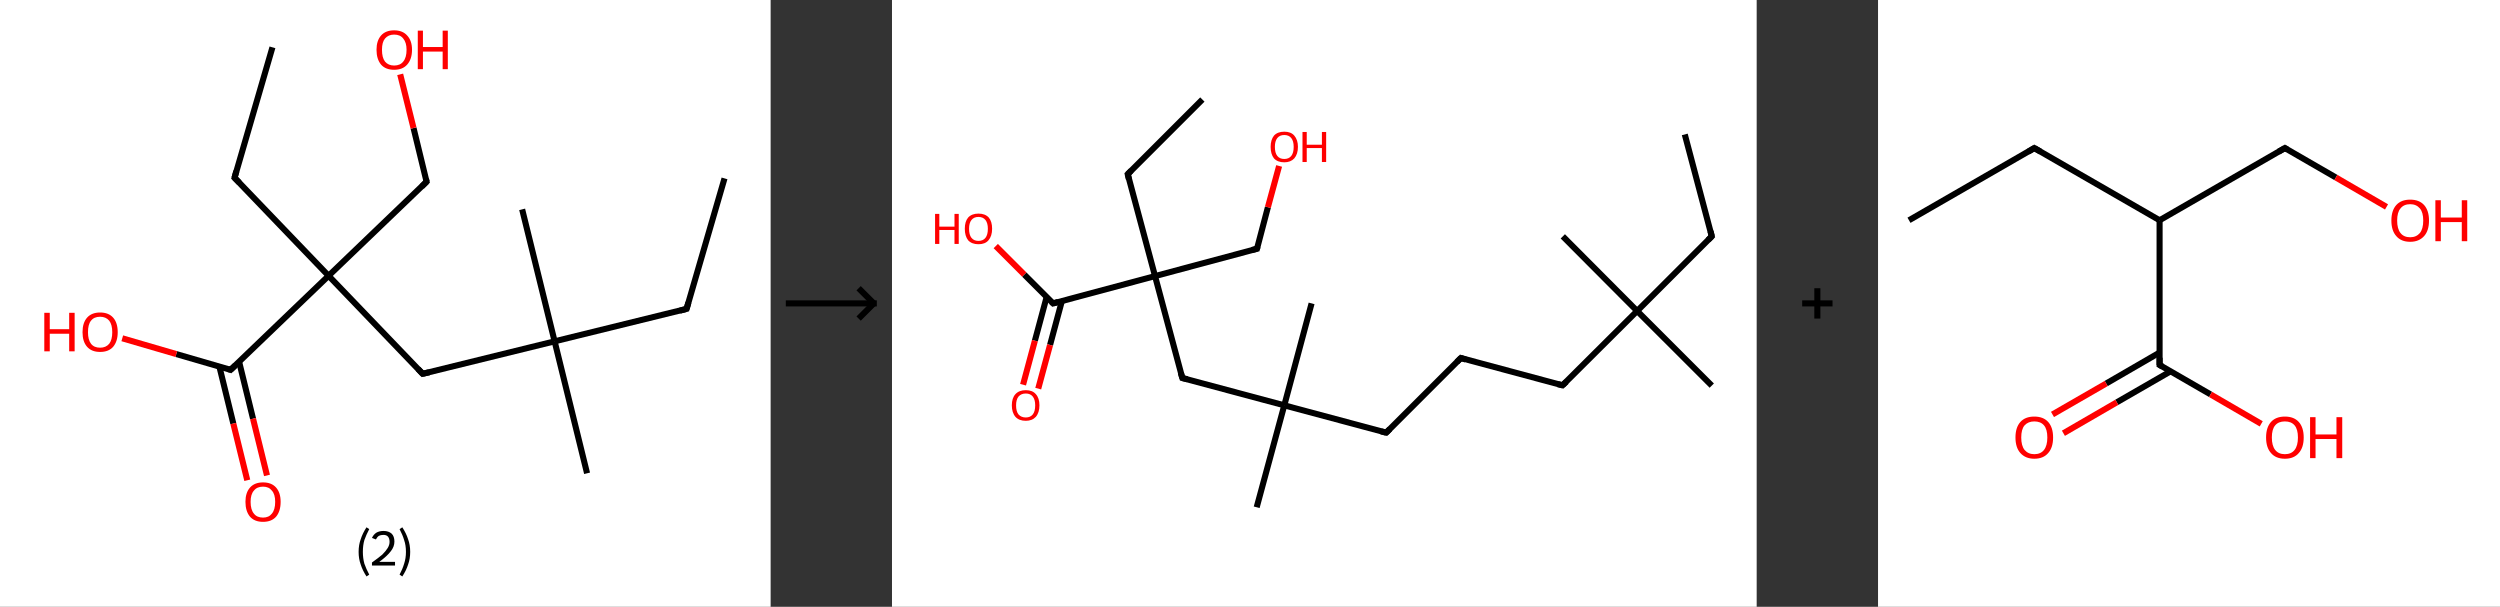 <?xml version='1.0' encoding='ASCII' standalone='yes'?>
<svg xmlns="http://www.w3.org/2000/svg" xmlns:xlink="http://www.w3.org/1999/xlink" version="1.1" width="824.0px" viewBox="0 0 824.0 200.0" height="200.0px">
  <rect x="0" y="0" width="824.0" height="200.0" fill="#333333" stroke="none"/>
  <g>
    <g transform="translate(0, 0) scale(1 1) "><!-- END OF HEADER -->
<rect style="opacity:1.0;fill:#FFFFFF;stroke:none" width="254.0" height="200.0" x="0.0" y="0.0"> </rect>
<path class="bond-0 atom-0 atom-1" d="M 238.8,58.8 L 226.3,101.8" style="fill:none;fill-rule:evenodd;stroke:#000000;stroke-width:2.0px;stroke-linecap:butt;stroke-linejoin:miter;stroke-opacity:1"/>
<path class="bond-1 atom-1 atom-2" d="M 226.3,101.8 L 182.8,112.5" style="fill:none;fill-rule:evenodd;stroke:#000000;stroke-width:2.0px;stroke-linecap:butt;stroke-linejoin:miter;stroke-opacity:1"/>
<path class="bond-2 atom-2 atom-3" d="M 182.8,112.5 L 172.1,69.0" style="fill:none;fill-rule:evenodd;stroke:#000000;stroke-width:2.0px;stroke-linecap:butt;stroke-linejoin:miter;stroke-opacity:1"/>
<path class="bond-3 atom-2 atom-4" d="M 182.8,112.5 L 193.5,156.0" style="fill:none;fill-rule:evenodd;stroke:#000000;stroke-width:2.0px;stroke-linecap:butt;stroke-linejoin:miter;stroke-opacity:1"/>
<path class="bond-4 atom-2 atom-5" d="M 182.8,112.5 L 139.3,123.2" style="fill:none;fill-rule:evenodd;stroke:#000000;stroke-width:2.0px;stroke-linecap:butt;stroke-linejoin:miter;stroke-opacity:1"/>
<path class="bond-5 atom-5 atom-6" d="M 139.3,123.2 L 108.3,90.9" style="fill:none;fill-rule:evenodd;stroke:#000000;stroke-width:2.0px;stroke-linecap:butt;stroke-linejoin:miter;stroke-opacity:1"/>
<path class="bond-6 atom-6 atom-7" d="M 108.3,90.9 L 77.3,58.6" style="fill:none;fill-rule:evenodd;stroke:#000000;stroke-width:2.0px;stroke-linecap:butt;stroke-linejoin:miter;stroke-opacity:1"/>
<path class="bond-7 atom-7 atom-8" d="M 77.3,58.6 L 89.8,15.6" style="fill:none;fill-rule:evenodd;stroke:#000000;stroke-width:2.0px;stroke-linecap:butt;stroke-linejoin:miter;stroke-opacity:1"/>
<path class="bond-8 atom-6 atom-9" d="M 108.3,90.9 L 140.6,59.9" style="fill:none;fill-rule:evenodd;stroke:#000000;stroke-width:2.0px;stroke-linecap:butt;stroke-linejoin:miter;stroke-opacity:1"/>
<path class="bond-9 atom-9 atom-10" d="M 140.6,59.9 L 136.3,42.2" style="fill:none;fill-rule:evenodd;stroke:#000000;stroke-width:2.0px;stroke-linecap:butt;stroke-linejoin:miter;stroke-opacity:1"/>
<path class="bond-9 atom-9 atom-10" d="M 136.3,42.2 L 131.9,24.5" style="fill:none;fill-rule:evenodd;stroke:#FF0000;stroke-width:2.0px;stroke-linecap:butt;stroke-linejoin:miter;stroke-opacity:1"/>
<path class="bond-10 atom-6 atom-11" d="M 108.3,90.9 L 76.0,121.9" style="fill:none;fill-rule:evenodd;stroke:#000000;stroke-width:2.0px;stroke-linecap:butt;stroke-linejoin:miter;stroke-opacity:1"/>
<path class="bond-11 atom-11 atom-12" d="M 72.3,120.8 L 76.9,139.6" style="fill:none;fill-rule:evenodd;stroke:#000000;stroke-width:2.0px;stroke-linecap:butt;stroke-linejoin:miter;stroke-opacity:1"/>
<path class="bond-11 atom-11 atom-12" d="M 76.9,139.6 L 81.5,158.3" style="fill:none;fill-rule:evenodd;stroke:#FF0000;stroke-width:2.0px;stroke-linecap:butt;stroke-linejoin:miter;stroke-opacity:1"/>
<path class="bond-11 atom-11 atom-12" d="M 78.8,119.2 L 83.4,138.0" style="fill:none;fill-rule:evenodd;stroke:#000000;stroke-width:2.0px;stroke-linecap:butt;stroke-linejoin:miter;stroke-opacity:1"/>
<path class="bond-11 atom-11 atom-12" d="M 83.4,138.0 L 88.0,156.7" style="fill:none;fill-rule:evenodd;stroke:#FF0000;stroke-width:2.0px;stroke-linecap:butt;stroke-linejoin:miter;stroke-opacity:1"/>
<path class="bond-12 atom-11 atom-13" d="M 76.0,121.9 L 58.1,116.7" style="fill:none;fill-rule:evenodd;stroke:#000000;stroke-width:2.0px;stroke-linecap:butt;stroke-linejoin:miter;stroke-opacity:1"/>
<path class="bond-12 atom-11 atom-13" d="M 58.1,116.7 L 40.3,111.5" style="fill:none;fill-rule:evenodd;stroke:#FF0000;stroke-width:2.0px;stroke-linecap:butt;stroke-linejoin:miter;stroke-opacity:1"/>
<path d="M 226.9,99.7 L 226.3,101.8 L 224.1,102.4" style="fill:none;stroke:#000000;stroke-width:2.0px;stroke-linecap:butt;stroke-linejoin:miter;stroke-opacity:1;"/>
<path d="M 141.5,122.7 L 139.3,123.2 L 137.8,121.6" style="fill:none;stroke:#000000;stroke-width:2.0px;stroke-linecap:butt;stroke-linejoin:miter;stroke-opacity:1;"/>
<path d="M 78.9,60.2 L 77.3,58.6 L 77.9,56.4" style="fill:none;stroke:#000000;stroke-width:2.0px;stroke-linecap:butt;stroke-linejoin:miter;stroke-opacity:1;"/>
<path d="M 139.0,61.5 L 140.6,59.9 L 140.4,59.0" style="fill:none;stroke:#000000;stroke-width:2.0px;stroke-linecap:butt;stroke-linejoin:miter;stroke-opacity:1;"/>
<path d="M 77.6,120.4 L 76.0,121.9 L 75.1,121.6" style="fill:none;stroke:#000000;stroke-width:2.0px;stroke-linecap:butt;stroke-linejoin:miter;stroke-opacity:1;"/>
<path class="atom-10" d="M 124.1 16.4 Q 124.1 13.4, 125.6 11.7 Q 127.1 10.0, 129.9 10.0 Q 132.7 10.0, 134.2 11.7 Q 135.8 13.4, 135.8 16.4 Q 135.8 19.5, 134.2 21.3 Q 132.7 23.0, 129.9 23.0 Q 127.1 23.0, 125.6 21.3 Q 124.1 19.5, 124.1 16.4 M 129.9 21.6 Q 131.9 21.6, 132.9 20.3 Q 134.0 19.0, 134.0 16.4 Q 134.0 14.0, 132.9 12.7 Q 131.9 11.4, 129.9 11.4 Q 128.0 11.4, 126.9 12.7 Q 125.9 13.9, 125.9 16.4 Q 125.9 19.0, 126.9 20.3 Q 128.0 21.6, 129.9 21.6 " fill="#FF0000"/>
<path class="atom-10" d="M 137.7 10.1 L 139.4 10.1 L 139.4 15.5 L 145.9 15.5 L 145.9 10.1 L 147.6 10.1 L 147.6 22.8 L 145.9 22.8 L 145.9 17.0 L 139.4 17.0 L 139.4 22.8 L 137.7 22.8 L 137.7 10.1 " fill="#FF0000"/>
<path class="atom-12" d="M 80.9 165.4 Q 80.9 162.4, 82.4 160.7 Q 83.9 159.0, 86.7 159.0 Q 89.5 159.0, 91.0 160.7 Q 92.5 162.4, 92.5 165.4 Q 92.5 168.5, 91.0 170.3 Q 89.5 172.0, 86.7 172.0 Q 83.9 172.0, 82.4 170.3 Q 80.9 168.5, 80.9 165.4 M 86.7 170.6 Q 88.6 170.6, 89.6 169.3 Q 90.7 168.0, 90.7 165.4 Q 90.7 162.9, 89.6 161.7 Q 88.6 160.4, 86.7 160.4 Q 84.7 160.4, 83.7 161.7 Q 82.6 162.9, 82.6 165.4 Q 82.6 168.0, 83.7 169.3 Q 84.7 170.6, 86.7 170.6 " fill="#FF0000"/>
<path class="atom-13" d="M 14.6 103.1 L 16.4 103.1 L 16.4 108.5 L 22.8 108.5 L 22.8 103.1 L 24.6 103.1 L 24.6 115.8 L 22.8 115.8 L 22.8 110.0 L 16.4 110.0 L 16.4 115.8 L 14.6 115.8 L 14.6 103.1 " fill="#FF0000"/>
<path class="atom-13" d="M 27.2 109.5 Q 27.2 106.4, 28.7 104.7 Q 30.2 103.0, 33.0 103.0 Q 35.8 103.0, 37.3 104.7 Q 38.8 106.4, 38.8 109.5 Q 38.8 112.5, 37.3 114.3 Q 35.8 116.0, 33.0 116.0 Q 30.2 116.0, 28.7 114.3 Q 27.2 112.6, 27.2 109.5 M 33.0 114.6 Q 34.9 114.6, 36.0 113.3 Q 37.0 112.0, 37.0 109.5 Q 37.0 107.0, 36.0 105.7 Q 34.9 104.4, 33.0 104.4 Q 31.0 104.4, 30.0 105.7 Q 29.0 106.9, 29.0 109.5 Q 29.0 112.0, 30.0 113.3 Q 31.0 114.6, 33.0 114.6 " fill="#FF0000"/>
<path class="legend" d="M 118.2 181.9 Q 118.2 179.6, 118.9 177.7 Q 119.5 175.8, 120.8 173.8 L 121.7 174.4 Q 120.7 176.3, 120.1 178.0 Q 119.6 179.7, 119.6 181.9 Q 119.6 184.0, 120.1 185.8 Q 120.7 187.5, 121.7 189.4 L 120.8 190.0 Q 119.5 188.0, 118.9 186.1 Q 118.2 184.2, 118.2 181.9 " fill="#000000"/>
<path class="legend" d="M 122.6 177.3 Q 123.1 176.2, 124.0 175.6 Q 125.0 175.0, 126.4 175.0 Q 128.1 175.0, 129.1 175.9 Q 130.0 176.8, 130.0 178.5 Q 130.0 180.2, 128.8 181.7 Q 127.6 183.3, 125.0 185.2 L 130.2 185.2 L 130.2 186.4 L 122.6 186.4 L 122.6 185.4 Q 124.7 183.9, 126.0 182.8 Q 127.2 181.6, 127.8 180.6 Q 128.4 179.6, 128.4 178.6 Q 128.4 177.5, 127.9 176.9 Q 127.4 176.3, 126.4 176.3 Q 125.5 176.3, 124.9 176.6 Q 124.3 177.0, 123.9 177.8 L 122.6 177.3 " fill="#000000"/>
<path class="legend" d="M 135.2 181.9 Q 135.2 184.2, 134.5 186.1 Q 133.9 188.0, 132.6 190.0 L 131.7 189.4 Q 132.7 187.5, 133.2 185.8 Q 133.8 184.0, 133.8 181.9 Q 133.8 179.7, 133.2 178.0 Q 132.7 176.3, 131.7 174.4 L 132.6 173.8 Q 133.9 175.8, 134.5 177.7 Q 135.2 179.6, 135.2 181.9 " fill="#000000"/>
</g>
    <g transform="translate(254, 0) scale(1 1) "><line x1="5" y1="100" x2="35" y2="100" style="stroke:rgb(0,0,0);stroke-width:2"/>
  <line x1="34" y1="100" x2="29" y2="95" style="stroke:rgb(0,0,0);stroke-width:2"/>
  <line x1="34" y1="100" x2="29" y2="105" style="stroke:rgb(0,0,0);stroke-width:2"/>
</g>
    <g transform="translate(294.0, 0) scale(1 1) "><!-- END OF HEADER -->
<rect style="opacity:1.0;fill:#FFFFFF;stroke:none" width="285.0" height="200.0" x="0.0" y="0.0"> </rect>
<path class="bond-0 atom-0 atom-1" d="M 261.3,44.3 L 270.2,77.9" style="fill:none;fill-rule:evenodd;stroke:#000000;stroke-width:2.0px;stroke-linecap:butt;stroke-linejoin:miter;stroke-opacity:1"/>
<path class="bond-1 atom-1 atom-2" d="M 270.2,77.9 L 245.6,102.5" style="fill:none;fill-rule:evenodd;stroke:#000000;stroke-width:2.0px;stroke-linecap:butt;stroke-linejoin:miter;stroke-opacity:1"/>
<path class="bond-2 atom-2 atom-3" d="M 245.6,102.5 L 221.1,77.9" style="fill:none;fill-rule:evenodd;stroke:#000000;stroke-width:2.0px;stroke-linecap:butt;stroke-linejoin:miter;stroke-opacity:1"/>
<path class="bond-3 atom-2 atom-4" d="M 245.6,102.5 L 270.2,127.1" style="fill:none;fill-rule:evenodd;stroke:#000000;stroke-width:2.0px;stroke-linecap:butt;stroke-linejoin:miter;stroke-opacity:1"/>
<path class="bond-4 atom-2 atom-5" d="M 245.6,102.5 L 221.0,127.0" style="fill:none;fill-rule:evenodd;stroke:#000000;stroke-width:2.0px;stroke-linecap:butt;stroke-linejoin:miter;stroke-opacity:1"/>
<path class="bond-5 atom-5 atom-6" d="M 221.0,127.0 L 187.5,118.0" style="fill:none;fill-rule:evenodd;stroke:#000000;stroke-width:2.0px;stroke-linecap:butt;stroke-linejoin:miter;stroke-opacity:1"/>
<path class="bond-6 atom-6 atom-7" d="M 187.5,118.0 L 162.9,142.6" style="fill:none;fill-rule:evenodd;stroke:#000000;stroke-width:2.0px;stroke-linecap:butt;stroke-linejoin:miter;stroke-opacity:1"/>
<path class="bond-7 atom-7 atom-8" d="M 162.9,142.6 L 129.3,133.6" style="fill:none;fill-rule:evenodd;stroke:#000000;stroke-width:2.0px;stroke-linecap:butt;stroke-linejoin:miter;stroke-opacity:1"/>
<path class="bond-8 atom-8 atom-9" d="M 129.3,133.6 L 138.3,100.0" style="fill:none;fill-rule:evenodd;stroke:#000000;stroke-width:2.0px;stroke-linecap:butt;stroke-linejoin:miter;stroke-opacity:1"/>
<path class="bond-9 atom-8 atom-10" d="M 129.3,133.6 L 120.2,167.2" style="fill:none;fill-rule:evenodd;stroke:#000000;stroke-width:2.0px;stroke-linecap:butt;stroke-linejoin:miter;stroke-opacity:1"/>
<path class="bond-10 atom-8 atom-11" d="M 129.3,133.6 L 95.7,124.6" style="fill:none;fill-rule:evenodd;stroke:#000000;stroke-width:2.0px;stroke-linecap:butt;stroke-linejoin:miter;stroke-opacity:1"/>
<path class="bond-11 atom-11 atom-12" d="M 95.7,124.6 L 86.7,91.0" style="fill:none;fill-rule:evenodd;stroke:#000000;stroke-width:2.0px;stroke-linecap:butt;stroke-linejoin:miter;stroke-opacity:1"/>
<path class="bond-12 atom-12 atom-13" d="M 86.7,91.0 L 77.7,57.4" style="fill:none;fill-rule:evenodd;stroke:#000000;stroke-width:2.0px;stroke-linecap:butt;stroke-linejoin:miter;stroke-opacity:1"/>
<path class="bond-13 atom-13 atom-14" d="M 77.7,57.4 L 102.3,32.8" style="fill:none;fill-rule:evenodd;stroke:#000000;stroke-width:2.0px;stroke-linecap:butt;stroke-linejoin:miter;stroke-opacity:1"/>
<path class="bond-14 atom-12 atom-15" d="M 86.7,91.0 L 120.3,82.0" style="fill:none;fill-rule:evenodd;stroke:#000000;stroke-width:2.0px;stroke-linecap:butt;stroke-linejoin:miter;stroke-opacity:1"/>
<path class="bond-15 atom-15 atom-16" d="M 120.3,82.0 L 123.9,68.3" style="fill:none;fill-rule:evenodd;stroke:#000000;stroke-width:2.0px;stroke-linecap:butt;stroke-linejoin:miter;stroke-opacity:1"/>
<path class="bond-15 atom-15 atom-16" d="M 123.9,68.3 L 127.6,54.7" style="fill:none;fill-rule:evenodd;stroke:#FF0000;stroke-width:2.0px;stroke-linecap:butt;stroke-linejoin:miter;stroke-opacity:1"/>
<path class="bond-16 atom-12 atom-17" d="M 86.7,91.0 L 53.1,100.0" style="fill:none;fill-rule:evenodd;stroke:#000000;stroke-width:2.0px;stroke-linecap:butt;stroke-linejoin:miter;stroke-opacity:1"/>
<path class="bond-17 atom-17 atom-18" d="M 51.0,97.8 L 47.1,112.3" style="fill:none;fill-rule:evenodd;stroke:#000000;stroke-width:2.0px;stroke-linecap:butt;stroke-linejoin:miter;stroke-opacity:1"/>
<path class="bond-17 atom-17 atom-18" d="M 47.1,112.3 L 43.2,126.8" style="fill:none;fill-rule:evenodd;stroke:#FF0000;stroke-width:2.0px;stroke-linecap:butt;stroke-linejoin:miter;stroke-opacity:1"/>
<path class="bond-17 atom-17 atom-18" d="M 56.0,99.2 L 52.1,113.7" style="fill:none;fill-rule:evenodd;stroke:#000000;stroke-width:2.0px;stroke-linecap:butt;stroke-linejoin:miter;stroke-opacity:1"/>
<path class="bond-17 atom-17 atom-18" d="M 52.1,113.7 L 48.2,128.1" style="fill:none;fill-rule:evenodd;stroke:#FF0000;stroke-width:2.0px;stroke-linecap:butt;stroke-linejoin:miter;stroke-opacity:1"/>
<path class="bond-18 atom-17 atom-19" d="M 53.1,100.0 L 43.6,90.5" style="fill:none;fill-rule:evenodd;stroke:#000000;stroke-width:2.0px;stroke-linecap:butt;stroke-linejoin:miter;stroke-opacity:1"/>
<path class="bond-18 atom-17 atom-19" d="M 43.6,90.5 L 34.2,81.1" style="fill:none;fill-rule:evenodd;stroke:#FF0000;stroke-width:2.0px;stroke-linecap:butt;stroke-linejoin:miter;stroke-opacity:1"/>
<path d="M 269.8,76.2 L 270.2,77.9 L 269.0,79.1" style="fill:none;stroke:#000000;stroke-width:2.0px;stroke-linecap:butt;stroke-linejoin:miter;stroke-opacity:1;"/>
<path d="M 222.3,125.8 L 221.0,127.0 L 219.4,126.6" style="fill:none;stroke:#000000;stroke-width:2.0px;stroke-linecap:butt;stroke-linejoin:miter;stroke-opacity:1;"/>
<path d="M 189.1,118.5 L 187.5,118.0 L 186.2,119.3" style="fill:none;stroke:#000000;stroke-width:2.0px;stroke-linecap:butt;stroke-linejoin:miter;stroke-opacity:1;"/>
<path d="M 164.1,141.4 L 162.9,142.6 L 161.2,142.2" style="fill:none;stroke:#000000;stroke-width:2.0px;stroke-linecap:butt;stroke-linejoin:miter;stroke-opacity:1;"/>
<path d="M 97.4,125.0 L 95.7,124.6 L 95.2,122.9" style="fill:none;stroke:#000000;stroke-width:2.0px;stroke-linecap:butt;stroke-linejoin:miter;stroke-opacity:1;"/>
<path d="M 78.1,59.1 L 77.7,57.4 L 78.9,56.2" style="fill:none;stroke:#000000;stroke-width:2.0px;stroke-linecap:butt;stroke-linejoin:miter;stroke-opacity:1;"/>
<path d="M 118.6,82.4 L 120.3,82.0 L 120.5,81.3" style="fill:none;stroke:#000000;stroke-width:2.0px;stroke-linecap:butt;stroke-linejoin:miter;stroke-opacity:1;"/>
<path d="M 54.8,99.5 L 53.1,100.0 L 52.6,99.5" style="fill:none;stroke:#000000;stroke-width:2.0px;stroke-linecap:butt;stroke-linejoin:miter;stroke-opacity:1;"/>
<path class="atom-16" d="M 124.8 48.4 Q 124.8 46.1, 125.9 44.7 Q 127.1 43.4, 129.3 43.4 Q 131.5 43.4, 132.6 44.7 Q 133.8 46.1, 133.8 48.4 Q 133.8 50.8, 132.6 52.2 Q 131.4 53.5, 129.3 53.5 Q 127.1 53.5, 125.9 52.2 Q 124.8 50.8, 124.8 48.4 M 129.3 52.4 Q 130.8 52.4, 131.6 51.4 Q 132.4 50.4, 132.4 48.4 Q 132.4 46.5, 131.6 45.5 Q 130.8 44.5, 129.3 44.5 Q 127.8 44.5, 127.0 45.5 Q 126.2 46.5, 126.2 48.4 Q 126.2 50.4, 127.0 51.4 Q 127.8 52.4, 129.3 52.4 " fill="#FF0000"/>
<path class="atom-16" d="M 135.3 43.5 L 136.7 43.5 L 136.7 47.7 L 141.7 47.7 L 141.7 43.5 L 143.1 43.5 L 143.1 53.4 L 141.7 53.4 L 141.7 48.8 L 136.7 48.8 L 136.7 53.4 L 135.3 53.4 L 135.3 43.5 " fill="#FF0000"/>
<path class="atom-18" d="M 39.5 133.6 Q 39.5 131.2, 40.7 129.9 Q 41.9 128.6, 44.1 128.6 Q 46.3 128.6, 47.4 129.9 Q 48.6 131.2, 48.6 133.6 Q 48.6 136.0, 47.4 137.4 Q 46.2 138.7, 44.1 138.7 Q 41.9 138.7, 40.7 137.4 Q 39.5 136.0, 39.5 133.6 M 44.1 137.6 Q 45.6 137.6, 46.4 136.6 Q 47.2 135.6, 47.2 133.6 Q 47.2 131.7, 46.4 130.7 Q 45.6 129.7, 44.1 129.7 Q 42.6 129.7, 41.7 130.7 Q 40.9 131.7, 40.9 133.6 Q 40.9 135.6, 41.7 136.6 Q 42.6 137.6, 44.1 137.6 " fill="#FF0000"/>
<path class="atom-19" d="M 14.2 70.5 L 15.6 70.5 L 15.6 74.7 L 20.6 74.7 L 20.6 70.5 L 22.0 70.5 L 22.0 80.4 L 20.6 80.4 L 20.6 75.8 L 15.6 75.8 L 15.6 80.4 L 14.2 80.4 L 14.2 70.5 " fill="#FF0000"/>
<path class="atom-19" d="M 24.0 75.4 Q 24.0 73.0, 25.1 71.7 Q 26.3 70.4, 28.5 70.4 Q 30.7 70.4, 31.9 71.7 Q 33.0 73.0, 33.0 75.4 Q 33.0 77.8, 31.8 79.2 Q 30.7 80.5, 28.5 80.5 Q 26.3 80.5, 25.1 79.2 Q 24.0 77.8, 24.0 75.4 M 28.5 79.4 Q 30.0 79.4, 30.8 78.4 Q 31.6 77.4, 31.6 75.4 Q 31.6 73.5, 30.8 72.5 Q 30.0 71.5, 28.5 71.5 Q 27.0 71.5, 26.2 72.5 Q 25.4 73.5, 25.4 75.4 Q 25.4 77.4, 26.2 78.4 Q 27.0 79.4, 28.5 79.4 " fill="#FF0000"/>
</g>
    <g transform="translate(579.0, 0) scale(1 1) "><line x1="15" y1="100" x2="25" y2="100" style="stroke:rgb(0,0,0);stroke-width:2"/>
  <line x1="20" y1="95" x2="20" y2="105" style="stroke:rgb(0,0,0);stroke-width:2"/>
</g>
    <g transform="translate(619.0, 0) scale(1 1) "><!-- END OF HEADER -->
<rect style="opacity:1.0;fill:#FFFFFF;stroke:none" width="205.0" height="200.0" x="0.0" y="0.0"> </rect>
<path class="bond-0 atom-0 atom-1" d="M 10.2,72.6 L 51.5,48.8" style="fill:none;fill-rule:evenodd;stroke:#000000;stroke-width:2.0px;stroke-linecap:butt;stroke-linejoin:miter;stroke-opacity:1"/>
<path class="bond-1 atom-1 atom-2" d="M 51.5,48.8 L 92.8,72.6" style="fill:none;fill-rule:evenodd;stroke:#000000;stroke-width:2.0px;stroke-linecap:butt;stroke-linejoin:miter;stroke-opacity:1"/>
<path class="bond-2 atom-2 atom-3" d="M 92.8,72.6 L 134.1,48.8" style="fill:none;fill-rule:evenodd;stroke:#000000;stroke-width:2.0px;stroke-linecap:butt;stroke-linejoin:miter;stroke-opacity:1"/>
<path class="bond-3 atom-3 atom-4" d="M 134.1,48.8 L 150.9,58.5" style="fill:none;fill-rule:evenodd;stroke:#000000;stroke-width:2.0px;stroke-linecap:butt;stroke-linejoin:miter;stroke-opacity:1"/>
<path class="bond-3 atom-3 atom-4" d="M 150.9,58.5 L 167.6,68.2" style="fill:none;fill-rule:evenodd;stroke:#FF0000;stroke-width:2.0px;stroke-linecap:butt;stroke-linejoin:miter;stroke-opacity:1"/>
<path class="bond-4 atom-2 atom-5" d="M 92.8,72.6 L 92.8,120.3" style="fill:none;fill-rule:evenodd;stroke:#000000;stroke-width:2.0px;stroke-linecap:butt;stroke-linejoin:miter;stroke-opacity:1"/>
<path class="bond-5 atom-5 atom-6" d="M 92.8,116.2 L 75.2,126.4" style="fill:none;fill-rule:evenodd;stroke:#000000;stroke-width:2.0px;stroke-linecap:butt;stroke-linejoin:miter;stroke-opacity:1"/>
<path class="bond-5 atom-5 atom-6" d="M 75.2,126.4 L 57.5,136.6" style="fill:none;fill-rule:evenodd;stroke:#FF0000;stroke-width:2.0px;stroke-linecap:butt;stroke-linejoin:miter;stroke-opacity:1"/>
<path class="bond-5 atom-5 atom-6" d="M 96.4,122.4 L 78.7,132.6" style="fill:none;fill-rule:evenodd;stroke:#000000;stroke-width:2.0px;stroke-linecap:butt;stroke-linejoin:miter;stroke-opacity:1"/>
<path class="bond-5 atom-5 atom-6" d="M 78.7,132.6 L 61.1,142.8" style="fill:none;fill-rule:evenodd;stroke:#FF0000;stroke-width:2.0px;stroke-linecap:butt;stroke-linejoin:miter;stroke-opacity:1"/>
<path class="bond-6 atom-5 atom-7" d="M 92.8,120.3 L 109.6,130.0" style="fill:none;fill-rule:evenodd;stroke:#000000;stroke-width:2.0px;stroke-linecap:butt;stroke-linejoin:miter;stroke-opacity:1"/>
<path class="bond-6 atom-5 atom-7" d="M 109.6,130.0 L 126.3,139.7" style="fill:none;fill-rule:evenodd;stroke:#FF0000;stroke-width:2.0px;stroke-linecap:butt;stroke-linejoin:miter;stroke-opacity:1"/>
<path d="M 49.5,50.0 L 51.5,48.8 L 53.6,50.0" style="fill:none;stroke:#000000;stroke-width:2.0px;stroke-linecap:butt;stroke-linejoin:miter;stroke-opacity:1;"/>
<path d="M 132.0,50.0 L 134.1,48.8 L 134.9,49.3" style="fill:none;stroke:#000000;stroke-width:2.0px;stroke-linecap:butt;stroke-linejoin:miter;stroke-opacity:1;"/>
<path d="M 92.8,117.9 L 92.8,120.3 L 93.7,120.8" style="fill:none;stroke:#000000;stroke-width:2.0px;stroke-linecap:butt;stroke-linejoin:miter;stroke-opacity:1;"/>
<path class="atom-4" d="M 169.2 72.7 Q 169.2 69.4, 170.8 67.6 Q 172.4 65.8, 175.4 65.8 Q 178.4 65.8, 180.0 67.6 Q 181.6 69.4, 181.6 72.7 Q 181.6 76.0, 180.0 77.8 Q 178.3 79.7, 175.4 79.7 Q 172.4 79.7, 170.8 77.8 Q 169.2 76.0, 169.2 72.7 M 175.4 78.2 Q 177.4 78.2, 178.6 76.8 Q 179.7 75.4, 179.7 72.7 Q 179.7 70.0, 178.6 68.7 Q 177.4 67.3, 175.4 67.3 Q 173.3 67.3, 172.2 68.7 Q 171.1 70.0, 171.1 72.7 Q 171.1 75.4, 172.2 76.8 Q 173.3 78.2, 175.4 78.2 " fill="#FF0000"/>
<path class="atom-4" d="M 183.7 66.0 L 185.5 66.0 L 185.5 71.7 L 192.4 71.7 L 192.4 66.0 L 194.2 66.0 L 194.2 79.5 L 192.4 79.5 L 192.4 73.2 L 185.5 73.2 L 185.5 79.5 L 183.7 79.5 L 183.7 66.0 " fill="#FF0000"/>
<path class="atom-6" d="M 45.3 144.2 Q 45.3 140.9, 46.9 139.1 Q 48.5 137.3, 51.5 137.3 Q 54.5 137.3, 56.1 139.1 Q 57.7 140.9, 57.7 144.2 Q 57.7 147.5, 56.1 149.3 Q 54.5 151.2, 51.5 151.2 Q 48.6 151.2, 46.9 149.3 Q 45.3 147.5, 45.3 144.2 M 51.5 149.7 Q 53.6 149.7, 54.7 148.3 Q 55.8 146.9, 55.8 144.2 Q 55.8 141.5, 54.7 140.2 Q 53.6 138.9, 51.5 138.9 Q 49.5 138.9, 48.3 140.2 Q 47.2 141.5, 47.2 144.2 Q 47.2 146.9, 48.3 148.3 Q 49.5 149.7, 51.5 149.7 " fill="#FF0000"/>
<path class="atom-7" d="M 127.9 144.2 Q 127.9 140.9, 129.5 139.1 Q 131.1 137.3, 134.1 137.3 Q 137.1 137.3, 138.7 139.1 Q 140.3 140.9, 140.3 144.2 Q 140.3 147.5, 138.7 149.3 Q 137.1 151.2, 134.1 151.2 Q 131.1 151.2, 129.5 149.3 Q 127.9 147.5, 127.9 144.2 M 134.1 149.7 Q 136.2 149.7, 137.3 148.3 Q 138.4 146.9, 138.4 144.2 Q 138.4 141.5, 137.3 140.2 Q 136.2 138.9, 134.1 138.9 Q 132.0 138.9, 130.9 140.2 Q 129.8 141.5, 129.8 144.2 Q 129.8 146.9, 130.9 148.3 Q 132.0 149.7, 134.1 149.7 " fill="#FF0000"/>
<path class="atom-7" d="M 142.4 137.5 L 144.2 137.5 L 144.2 143.2 L 151.1 143.2 L 151.1 137.5 L 153.0 137.5 L 153.0 151.0 L 151.1 151.0 L 151.1 144.7 L 144.2 144.7 L 144.2 151.0 L 142.4 151.0 L 142.4 137.5 " fill="#FF0000"/>
</g>
  </g>
</svg>
